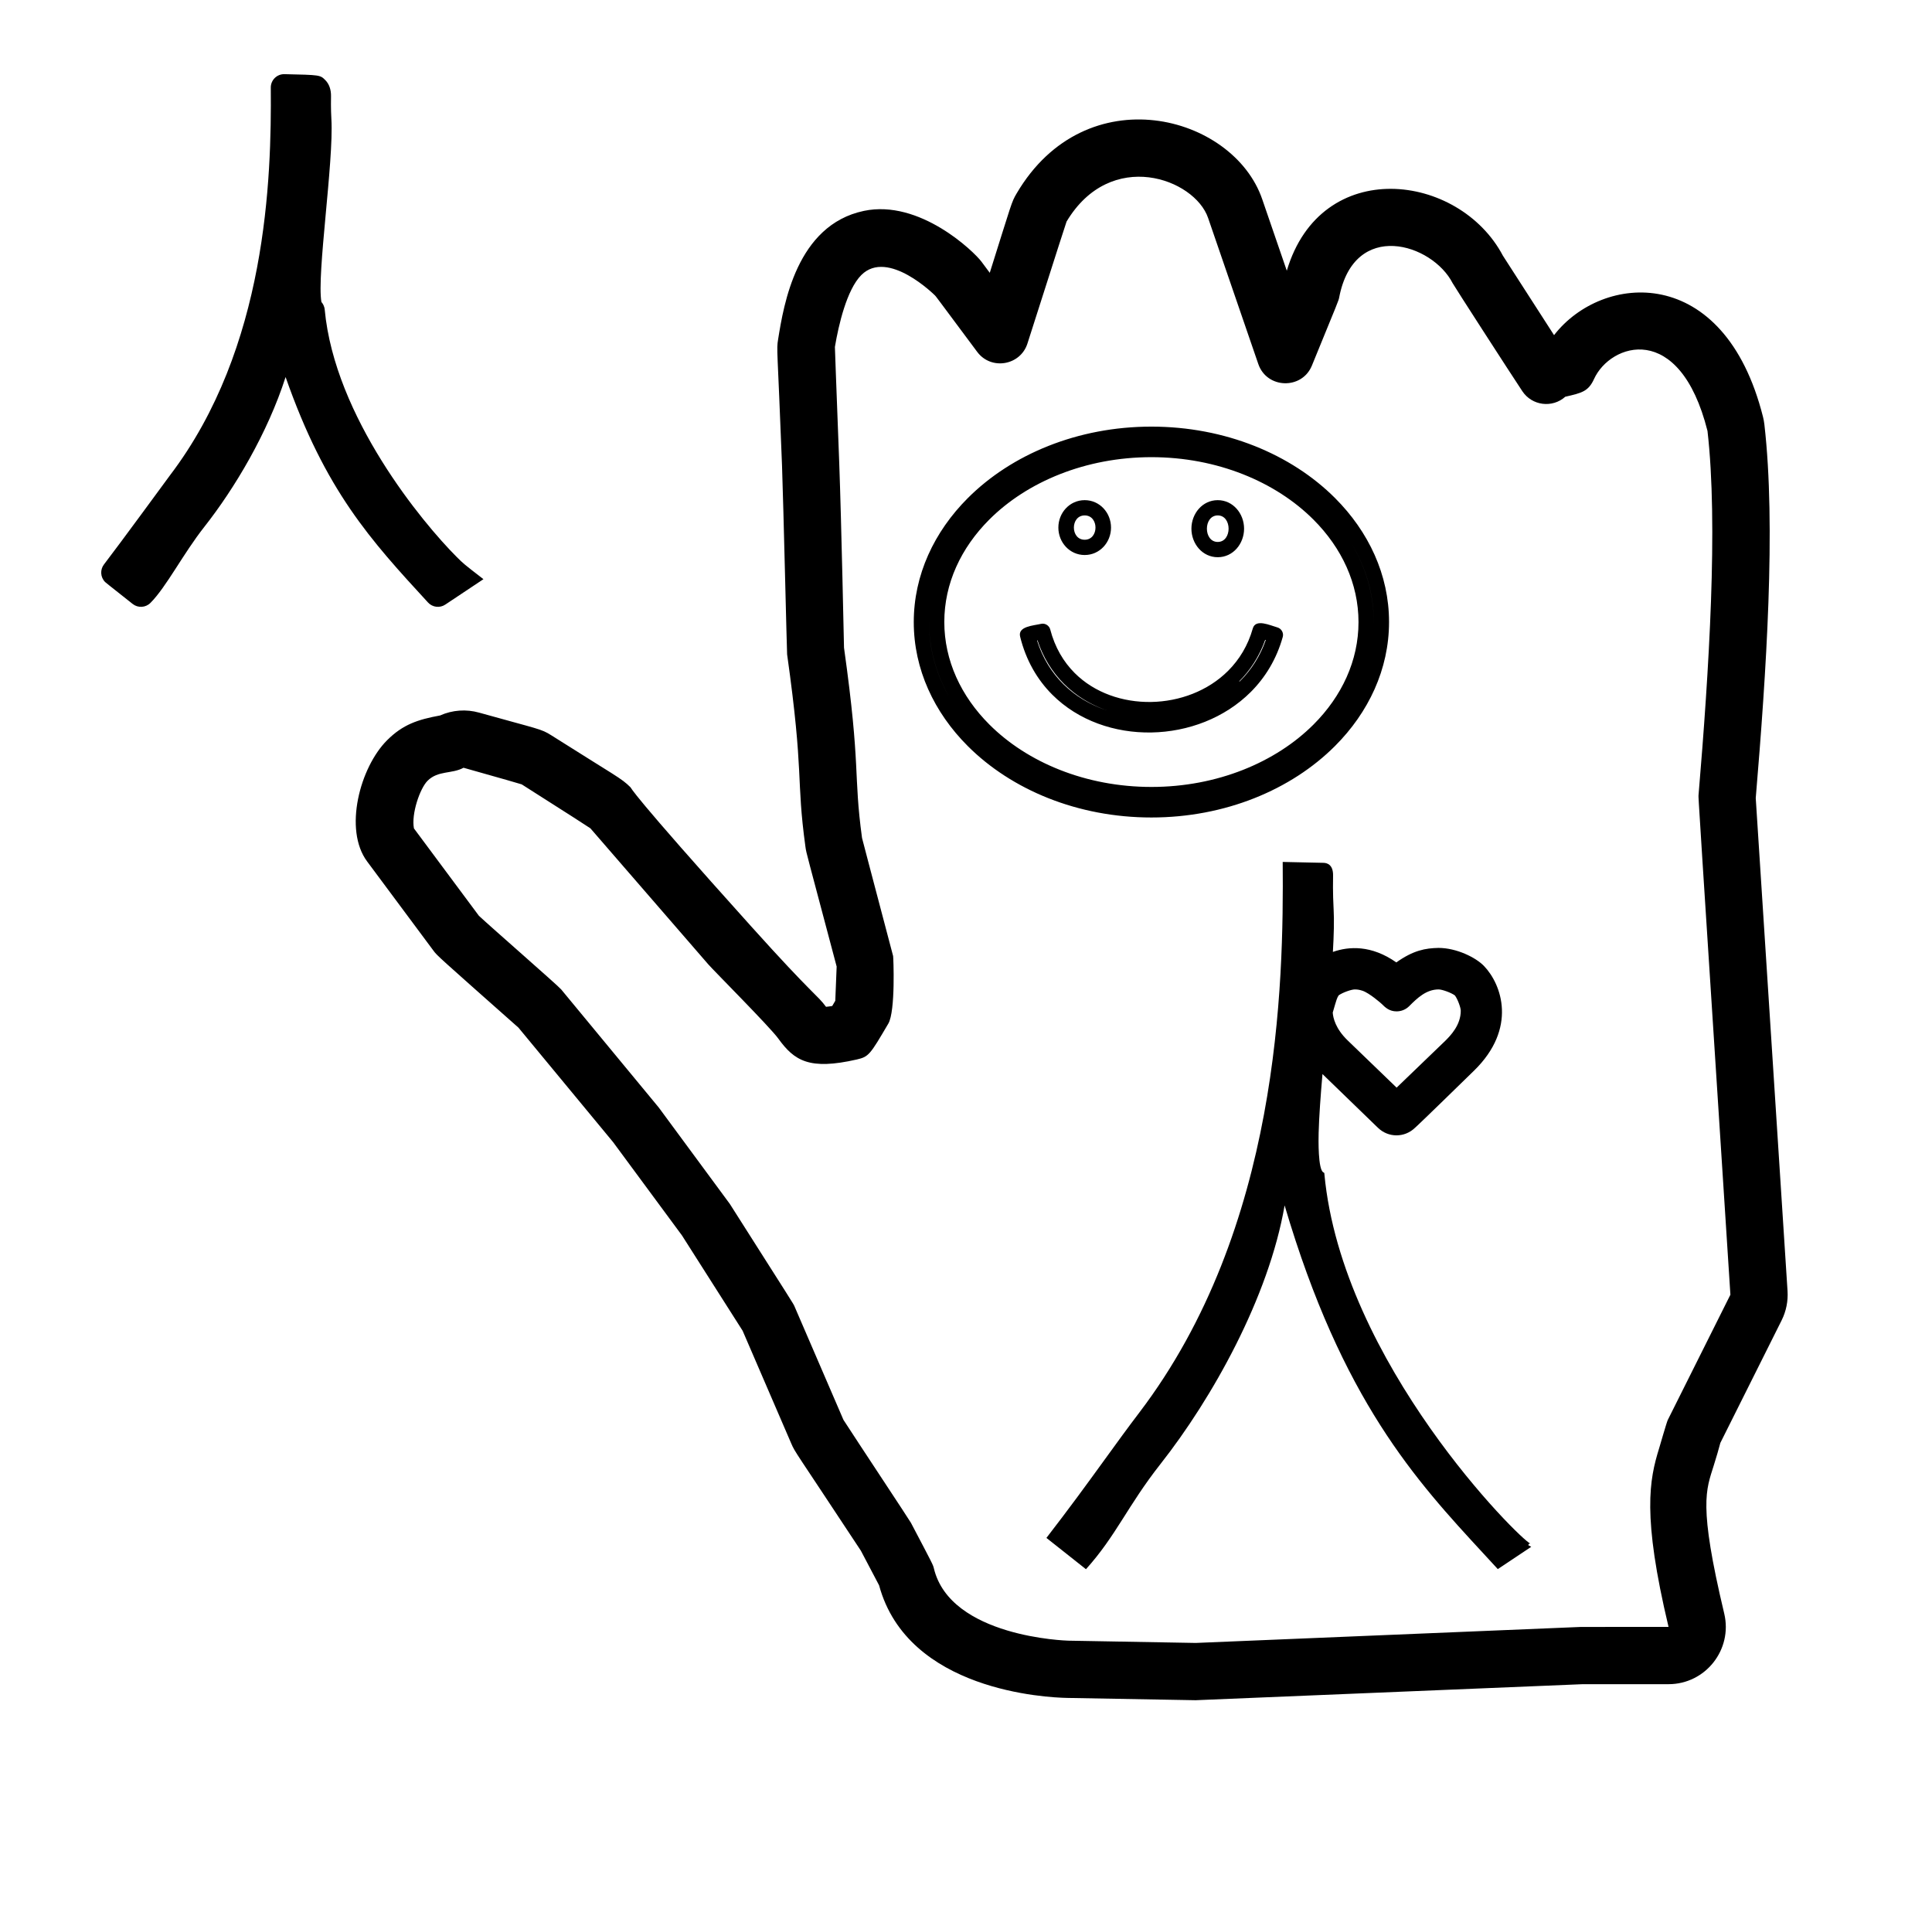 <?xml version="1.0" standalone="no"?>
<!DOCTYPE svg PUBLIC "-//W3C//DTD SVG 1.1//EN" "http://www.w3.org/Graphics/SVG/1.1/DTD/svg11.dtd" >
<svg xmlns="http://www.w3.org/2000/svg" xmlns:xlink="http://www.w3.org/1999/xlink" version="1.1" viewBox="-10 0 1012 1000">
  <g transform="matrix(1 0 0 -1 0 800)">
   <path fill="currentColor"
d="M163.59 737.505c1.263 -22.434 -7.742 -81.394 -5.23 -95.668c0.771 -0.876 1.564 -2.231 1.729 -3.985c5.231 -56.257 51.275 -111.696 69.087 -129.507c3.605 -3.605 3.605 -3.605 14.059 -11.691
c-1.228 -0.803 -1.228 -0.803 -19.993 -13.315c-2.847 -1.9 -6.699 -1.457 -9.034 1.09c-30.079 32.72 -53.7 58.416 -74.609 118.096c-9.446 -29.413 -26.684 -58.296 -42.605 -78.516
c-11.126 -14.129 -19.88 -31.469 -28.203 -39.793c-2.537 -2.537 -6.544 -2.715 -9.289 -0.543c-14.144 11.196 -14.144 11.196 -14.434 11.487c-2.517 2.516 -2.713 6.477 -0.599 9.22
c7.947 10.303 34.182 46.158 34.532 46.62c50.783 66.708 53.252 155.368 52.846 203.106c-0.034 3.95 3.203 7.146 7.154 7.057c18.701 -0.416 18.701 -0.416 21.403 -3.118c2.027 -2.027 3.061 -5.036 2.992 -8.468
c-0.023 -1.156 -0.126 -6.392 0.194 -12.072zM818.089 -52.125c0.715 0.029 45.897 0.004 45.909 0.026c-13.917 58.372 -10.007 77.166 -4.931 93.544c0.047 0.147 3.975 13.726 4.51 14.796l32.823 65.647
c-16.8 260.398 -16.8 260.398 -16.705 261.518c5.519 65.514 10.331 141.932 4.705 190.882c-14.629 58.1 -50.925 45.839 -59.403 27.256c-2.996 -6.567 -6.372 -7.341 -15.088 -9.337
c-6.772 -6.06 -17.428 -4.733 -22.495 2.897c-6.352 9.565 -35.735 55.067 -36.509 56.579c-10.626 20.812 -51.618 33.616 -59.452 -7.583c-0.283 -1.489 -0.283 -1.489 -14.275 -35.595
c-5.213 -12.705 -23.591 -12.177 -28.057 0.814l-26.32 76.568c-7.037 20.469 -50.938 36.815 -74.131 -1.948c-0.428 -1.276 -3.56 -10.771 -20.483 -63.851c-3.679 -11.538 -19.033 -14.175 -26.33 -4.37
c-21.649 29.09 -21.649 29.09 -22.031 29.472c-0.143 0.145 -24.726 24.686 -38.653 10.759c-7.627 -7.627 -11.94 -26.246 -13.841 -37.664c0.055 -1.712 0.395 -11.816 2.271 -60.824
c1.116 -30.519 2.474 -95.737 2.502 -96.704c8.927 -63.622 4.798 -65.608 9.439 -99.648c0.339 -1.31 2.912 -11.229 16.28 -61.835c0.131 -0.496 1.353 -28.828 -2.523 -35.417
c-9.529 -16.199 -10.19 -17.324 -16.477 -18.764c-24.882 -5.701 -32.755 -0.689 -41.168 10.984c-4.327 6.005 -33.761 35.503 -36.72 38.917l-61.679 71.169c-1.668 1.103 -10.227 6.71 -35.977 23.021
c-1.505 0.456 -8.713 2.609 -30.477 8.703c-6.085 -3.339 -13.339 -1.326 -18.843 -6.828c-3.992 -3.993 -8.598 -17.368 -7.133 -24.942l34.028 -45.765c6.556 -6.145 41.391 -36.51 43.098 -38.572
c50.85 -61.493 50.85 -61.493 51.095 -61.825c36.955 -50.067 36.955 -50.067 37.232 -50.502c33.322 -52.366 33.322 -52.366 33.794 -53.458l25.736 -59.661c7.11 -11.023 34.598 -52.495 35.333 -53.894
c11.58 -22.003 11.58 -22.003 12.017 -23.832c8.617 -36.108 69.643 -37.906 70.442 -37.921l66.751 -1.191zM864.001 -82.106h-44.972c-202.319 -8.403 -202.319 -8.403 -202.769 -8.396l-67.231 1.201
c-10.675 0.2 -83.55 3.608 -98.55 58.972l-9.551 18.145c-34.951 53.022 -34.357 51.266 -36.472 56.168l-25.458 59.016l-31.77 49.924l-36.098 48.905l-49.571 59.948c-42.585 37.716 -42.585 37.716 -44.456 40.231l-34.8 46.8
c-12.415 16.695 -3.748 49.274 10.44 63.463c8.318 8.319 16.163 10.86 27.793 13.001c6.434 2.876 13.674 3.374 20.387 1.495c31.661 -8.865 32.35 -8.397 37.914 -11.922c33.975 -21.518 36.552 -22.33 41.418 -27.195
c0.567 -0.568 -0.729 -1.755 63.099 -72.719c33.256 -36.975 34.554 -35.788 39.329 -42.26c0.789 0.071 1.872 0.205 3.239 0.428l1.607 2.732l0.718 17.933c-15.998 60.534 -15.82 58.861 -16.362 62.813
c-4.999 36.397 -0.603 36.916 -9.586 100.697c-0.138 0.981 -1.935 78.866 -2.672 99.03c-2.399 62.664 -2.974 60.194 -2.038 65.991c2.921 18.099 9.651 59.812 44.894 67.244c29.302 6.181 57.705 -21.328 61.602 -26.565
l4.363 -5.863c11.71 37.154 11.334 36.907 14.079 41.574c36.27 61.69 113.373 41.378 128.634 -3.015l12.876 -37.459c17.963 60.36 90.215 51.373 113.205 7.855c0.27 -0.415 25.827 -40.122 26.79 -41.605
c25.217 32.593 89.076 38.089 109.449 -42.813c0.323 -1.29 0.562 -2.598 0.714 -3.913c6.142 -53.447 1.014 -129.88 -4.521 -195.747l16.655 -258.157c0.339 -5.246 -0.693 -10.565 -3.097 -15.37l-32.096 -64.191
c-0.923 -3.577 -2.003 -7.15 -3.426 -11.742c-3.995 -12.89 -8.212 -20.316 5.459 -77.647c4.495 -18.846 -9.788 -36.988 -29.172 -36.988zM755.16 270.625c0 1.647 -1.656 6.163 -3.078 8.011
c-1.968 1.46 -6.696 3.145 -8.501 3.145c-6.526 0 -11.197 -4.529 -15.426 -8.759c-1.824 -1.823 -4.219 -2.737 -6.613 -2.737c-3.859 0 -5.988 2.113 -7.723 3.847c-0.359 0.36 -6.512 5.759 -10.129 6.952
c-1.65 0.545 -2.729 0.691 -4.062 0.691c-1.721 0 -6.257 -1.56 -8.402 -3.081c-0.914 -1.443 -0.945 -1.548 -3.125 -9.042c0.18 -2.789 1.498 -8.481 7.783 -14.544l25.679 -24.77l25.497 24.541
c2.758 2.763 8.101 8.191 8.101 15.747zM688.561 323.898c0.331 -5.876 0.13 -13.632 -0.383 -22.479c8.358 2.957 20.113 3.7 33.23 -5.488c8.933 6.348 15.252 7.457 22.096 7.592
c9.403 0 19.528 -4.993 23.831 -9.472c9.238 -9.61 17.531 -32.595 -5.213 -54.805c-26.887 -26.255 -30.093 -29.197 -31.007 -29.998c-5.415 -5.2 -13.88 -5.216 -19.346 0.078l-29.044 28.127
c-0.994 -11.514 -1.779 -22.206 -2.01 -30.826c-0.094 -3.49 -0.354 -19.152 2.48 -20.668c0.324 -0.113 0.583 -0.292 0.523 -0.789c9.209 -98.997 102.682 -191.717 107.881 -193.622
c0.17 -0.062 -0.322 0.014 -0.322 0.014l-0.488 -0.253l-0.265 -0.598l1.554 -0.866l-17.512 -11.675c-1.949 2.124 -2.887 3.146 -7.357 7.986c-35.516 38.45 -74.21 80.391 -104.311 182.503
c-8.318 -48.309 -38.12 -101.278 -64.988 -135.4c-17.33 -22.009 -23.201 -37.516 -39.071 -55.148l-20.71 16.395c12.213 15.832 20.045 26.566 30.869 41.505c6.1 8.42 11.723 16.181 17.73 24.071
c73.511 96.561 75.71 223.811 75.161 288.473l21.379 -0.472c1.898 -0.04 5.125 -0.957 5.009 -6.744c-0.034 -1.677 -0.183 -9.164 0.282 -17.441h0.001zM593.116 576.553c38.607 0 73.262 -14.482 96.205 -37.426
c17.57 -17.571 28.273 -40.173 28.273 -64.894c0 -24.739 -10.719 -47.37 -28.311 -64.964c-22.942 -22.941 -57.579 -37.435 -96.167 -37.435c-38.607 0 -73.262 14.482 -96.205 37.426c-17.57 17.57 -28.273 40.173 -28.273 64.894
c0 24.739 10.719 47.37 28.311 64.964c22.942 22.941 57.579 37.435 96.167 37.435zM593.116 387.832c34.443 0 65.115 12.889 84.914 32.688c14.839 14.839 23.567 33.484 23.567 53.634c0 20.165 -8.743 38.84 -23.605 53.702
c-19.801 19.801 -50.457 32.698 -84.877 32.698c-34.443 0 -65.115 -12.89 -84.915 -32.688c-14.838 -14.839 -23.566 -33.483 -23.566 -53.633c0 -20.166 8.743 -38.842 23.605 -53.703c19.801 -19.801 50.457 -32.698 84.877 -32.698z
M540.106 470.363c2.457 -9.457 6.986 -17.023 12.828 -22.866c20.832 -20.832 59.222 -19.986 80.376 1.168c5.84 5.84 10.383 13.219 12.917 22.181c1.483 5.244 9.047 1.605 12.932 0.518
c1.951 -0.546 3.373 -2.76 2.77 -4.927c-3.218 -11.57 -9.131 -21.237 -16.764 -28.87c-27.371 -27.371 -76.658 -28.727 -103.992 -1.394c-7.823 7.823 -13.775 17.979 -16.82 30.382
c-1.323 5.394 6.918 5.761 10.982 6.695c2.142 0.493 4.269 -0.949 4.771 -2.887zM652.716 464.859c-3.05 -8.614 -7.822 -15.926 -13.748 -21.852c0.182 0.177 0.361 0.037 0.541 0.216
c5.84 5.839 10.527 13.014 13.519 21.549zM569.736 427.924c-17.11 5.943 -30.443 18.785 -36.278 36.685l-0.244 -0.056c5.732 -18.226 19.075 -30.819 36.523 -36.63zM627.868 508.153c-8.043 0 -13.791 7.063 -13.791 14.944
s5.747 14.942 13.791 14.942c8.043 0 13.792 -7.063 13.792 -14.942c0 -7.882 -5.747 -14.944 -13.792 -14.944zM627.868 530.042c-7.564 0 -7.589 -13.89 0 -13.89c7.564 0 7.59 13.89 0 13.89zM558.172 509.306
c-7.854 0 -13.791 6.597 -13.791 14.367c0 7.771 5.937 14.367 13.791 14.367s13.791 -6.596 13.791 -14.367c0 -7.771 -5.936 -14.367 -13.791 -14.367zM558.172 530.042c-7.528 0 -7.558 -12.737 0 -12.737c7.529 0 7.559 12.737 0 12.737z
M598.067 379.917c-1.642 -0.056 -3.293 -0.084 -4.951 -0.084c1.658 0 3.31 0.028 4.951 0.084zM709.593 473.439c0.002 0.264 0.004 0.529 0.004 0.794c0 14.695 -4.177 28.653 -11.682 41.126
c7.457 -12.418 11.681 -26.398 11.681 -41.206c0 -0.238 -0.003 -0.477 -0.003 -0.714zM604.353 568.117c-3.698 0.289 -7.445 0.438 -11.236 0.437c3.789 0 7.537 -0.147 11.236 -0.437zM584.513 568.298
c2.841 0.169 5.711 0.254 8.604 0.256c-2.894 0 -5.764 -0.087 -8.604 -0.256zM476.64 474.947c-0.002 -0.264 -0.004 -0.529 -0.004 -0.794c0 -14.577 4.109 -28.429 11.501 -40.825
c-7.344 12.343 -11.5 26.217 -11.5 40.905c0 0.238 0.003 0.476 0.003 0.714zM586.701 379.975c2.124 -0.095 4.263 -0.143 6.415 -0.142c-2.151 0 -4.291 0.047 -6.415 0.142z" />
  </g>

</svg>
